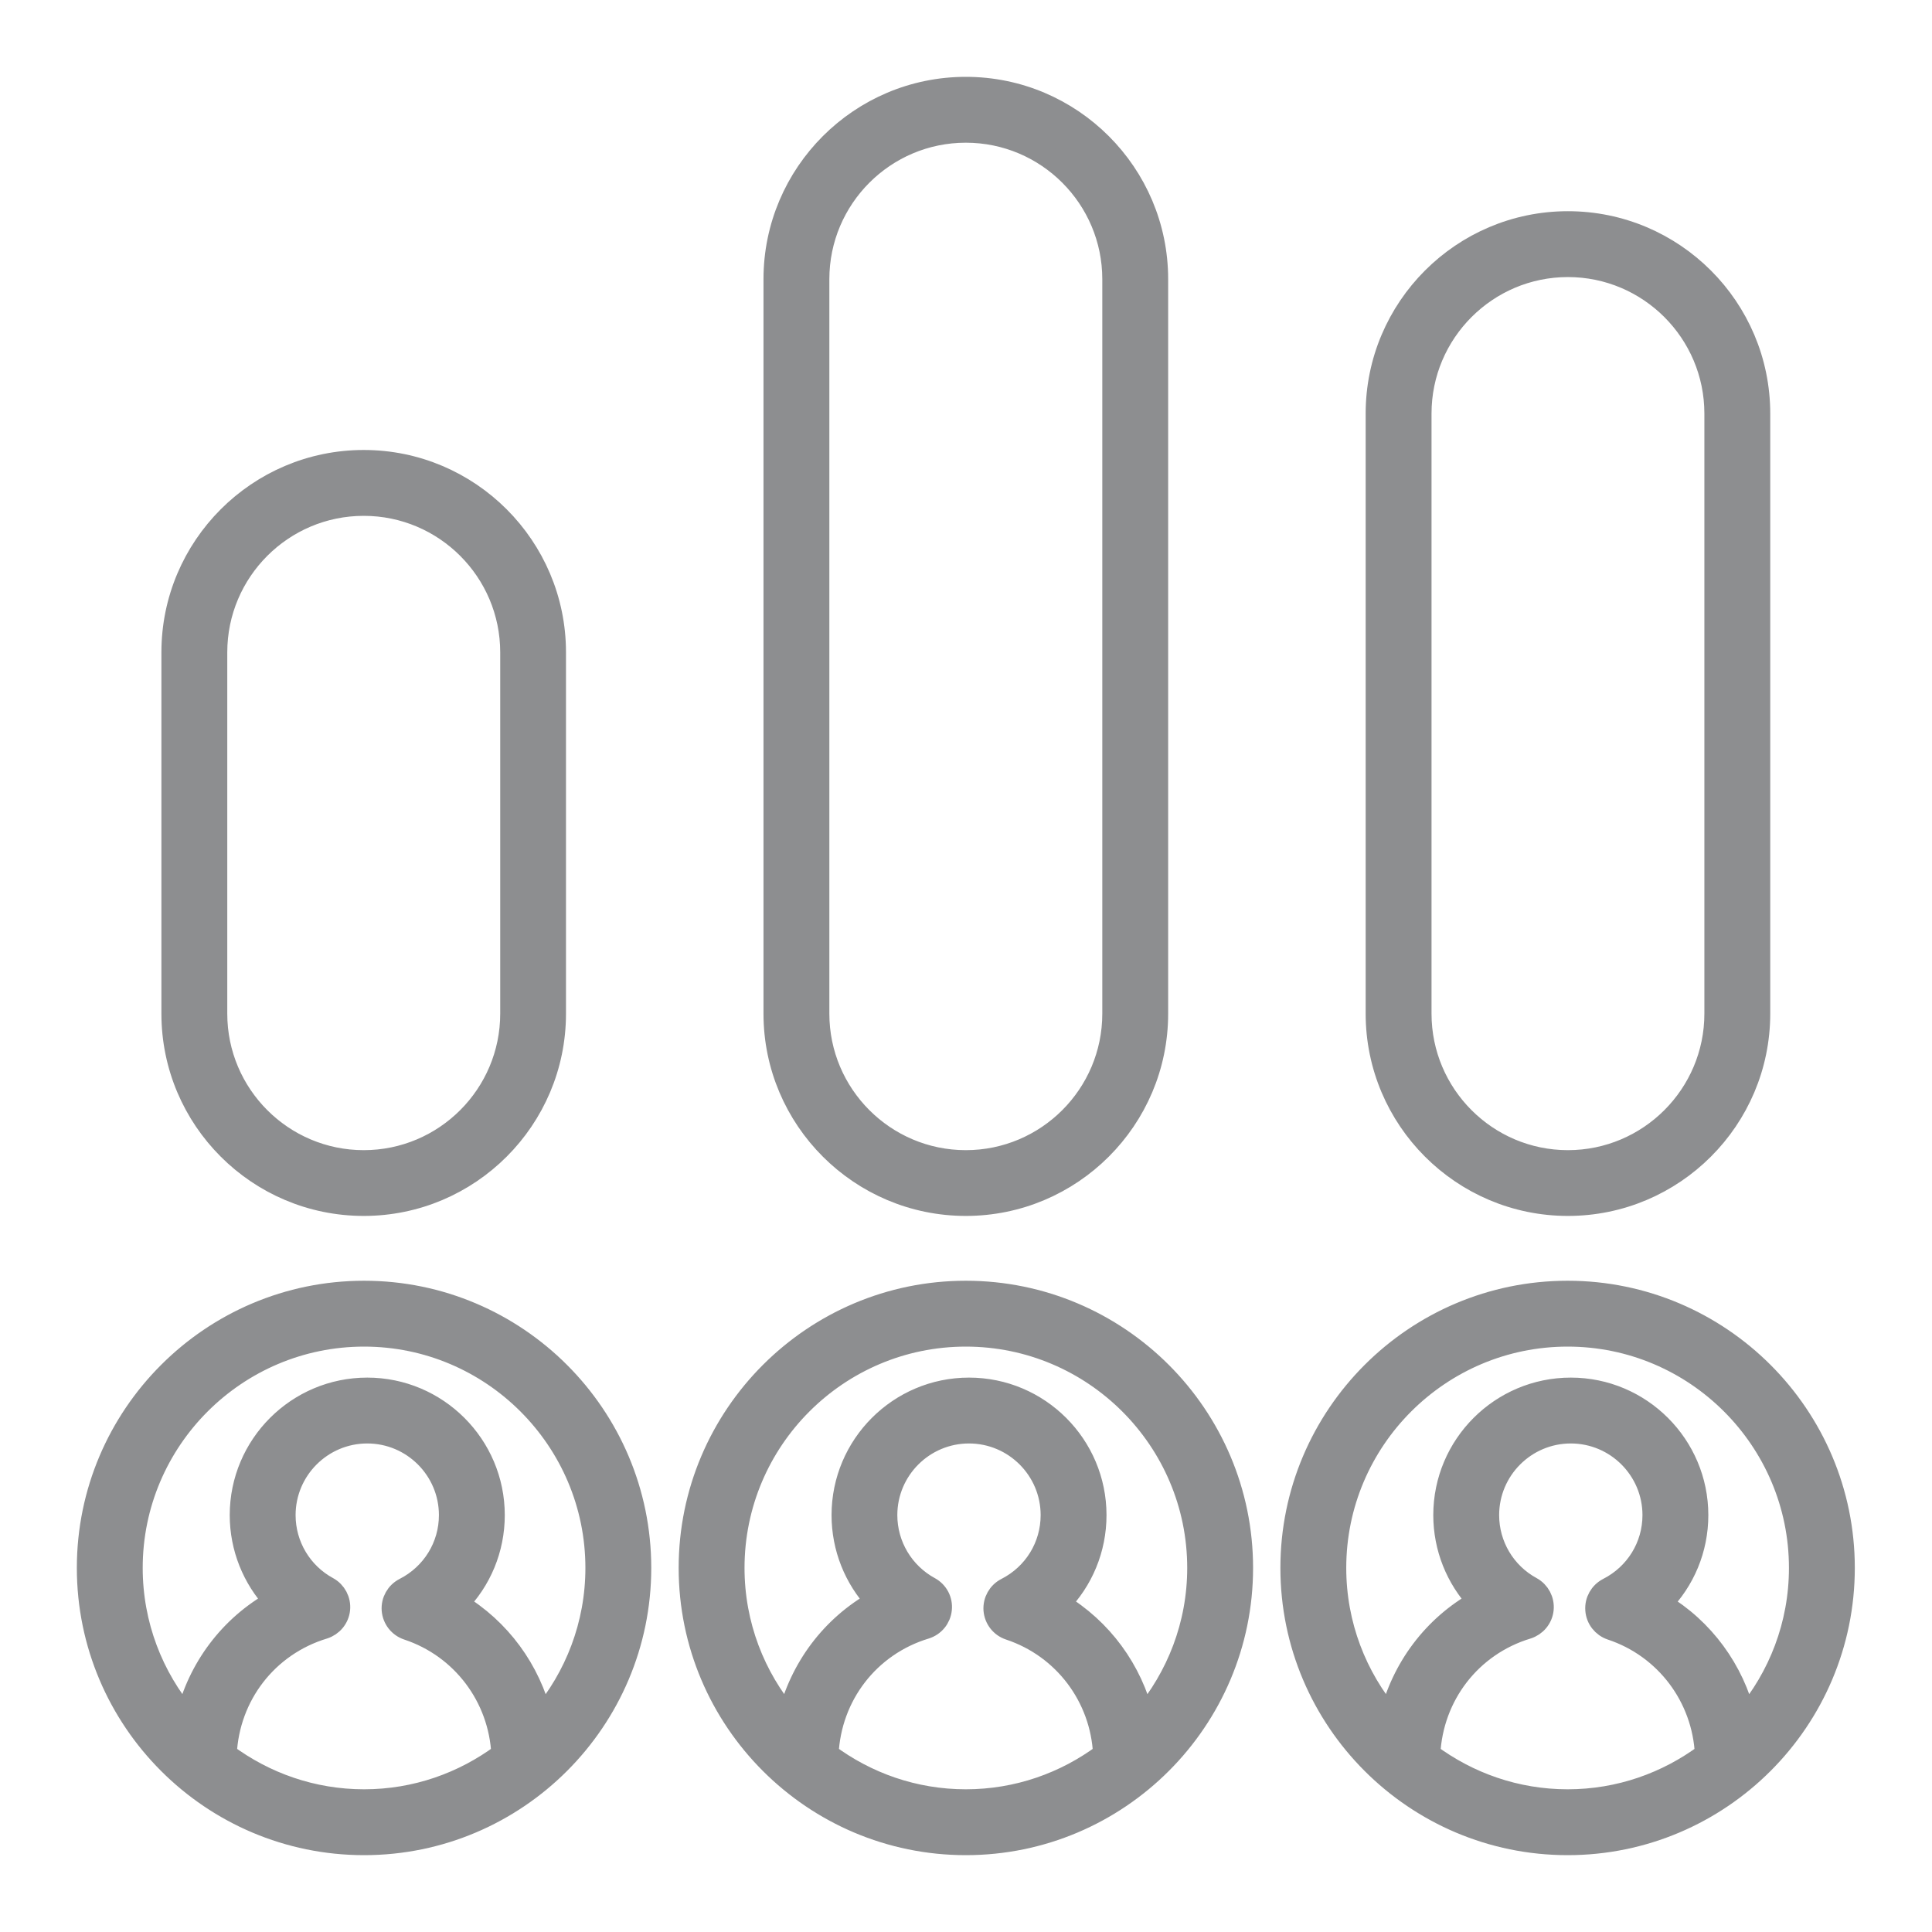<svg width="22" height="22" viewBox="0 0 22 22" fill="none" xmlns="http://www.w3.org/2000/svg">
<g id="icon">
<path id="Vector" d="M10.998 14.709C9.264 14.709 7.853 16.12 7.853 17.854C7.853 19.589 9.264 21 10.998 21C12.733 21 14.144 19.589 14.144 17.854C14.144 16.12 12.733 14.709 10.998 14.709ZM9.424 19.976C9.455 19.307 9.892 18.735 10.538 18.539C10.635 18.509 10.704 18.425 10.714 18.325C10.725 18.225 10.674 18.128 10.585 18.08C10.282 17.915 10.093 17.598 10.093 17.253C10.093 16.734 10.515 16.312 11.034 16.312C11.553 16.312 11.975 16.734 11.975 17.253C11.975 17.608 11.778 17.929 11.46 18.091C11.37 18.137 11.317 18.232 11.324 18.332C11.332 18.433 11.399 18.519 11.495 18.551C12.119 18.758 12.542 19.325 12.572 19.976C12.132 20.304 11.588 20.5 10.998 20.5C10.408 20.5 9.864 20.304 9.424 19.976ZM13.017 19.56C12.886 19.018 12.543 18.549 12.062 18.263C12.323 17.998 12.475 17.639 12.475 17.253C12.475 16.458 11.829 15.812 11.034 15.812C10.24 15.812 9.594 16.458 9.594 17.253C9.594 17.623 9.735 17.972 9.98 18.235C9.473 18.517 9.114 18.997 8.979 19.56C8.589 19.099 8.353 18.504 8.353 17.854C8.353 16.396 9.539 15.209 10.998 15.209C12.457 15.209 13.644 16.396 13.644 17.854C13.644 18.504 13.407 19.099 13.017 19.56Z" fill="#8D8E90" stroke="#8D8E90" stroke-width="0.25"/>
<path id="Vector_2" d="M4.146 14.709C2.411 14.709 1 16.12 1 17.854C1 19.589 2.411 21 4.146 21C5.88 21 7.291 19.589 7.291 17.854C7.291 16.12 5.88 14.709 4.146 14.709ZM2.571 19.976C2.602 19.307 3.04 18.735 3.686 18.539C3.782 18.509 3.852 18.425 3.862 18.325C3.872 18.225 3.821 18.128 3.733 18.08C3.429 17.915 3.241 17.598 3.241 17.253C3.241 16.734 3.663 16.312 4.182 16.312C4.701 16.312 5.123 16.734 5.123 17.253C5.123 17.608 4.925 17.929 4.607 18.091C4.517 18.137 4.464 18.232 4.471 18.332C4.479 18.433 4.546 18.519 4.642 18.551C5.266 18.758 5.689 19.325 5.72 19.976C5.279 20.304 4.736 20.5 4.146 20.5C3.556 20.5 3.012 20.304 2.571 19.976ZM6.165 19.56C6.033 19.018 5.69 18.549 5.209 18.263C5.471 17.998 5.623 17.639 5.623 17.253C5.623 16.458 4.976 15.812 4.182 15.812C3.387 15.812 2.741 16.458 2.741 17.253C2.741 17.623 2.883 17.972 3.128 18.235C2.621 18.517 2.261 18.997 2.126 19.56C1.736 19.099 1.5 18.504 1.5 17.854C1.5 16.396 2.687 15.209 4.146 15.209C5.604 15.209 6.791 16.396 6.791 17.854C6.791 18.504 6.555 19.099 6.165 19.56Z" fill="#8D8E90" stroke="#8D8E90" stroke-width="0.25"/>
<path id="Vector_3" d="M17.851 14.709C16.116 14.709 14.705 16.12 14.705 17.854C14.705 19.589 16.116 21 17.851 21C19.585 21 20.996 19.589 20.996 17.854C20.996 16.12 19.585 14.709 17.851 14.709ZM16.276 19.976C16.308 19.307 16.745 18.735 17.391 18.539C17.487 18.509 17.557 18.425 17.567 18.325C17.577 18.225 17.526 18.128 17.438 18.08C17.134 17.915 16.946 17.598 16.946 17.253C16.946 16.734 17.368 16.312 17.887 16.312C18.406 16.312 18.828 16.734 18.828 17.253C18.828 17.608 18.63 17.929 18.312 18.091C18.223 18.137 18.169 18.232 18.177 18.332C18.184 18.433 18.252 18.519 18.347 18.551C18.971 18.758 19.394 19.325 19.425 19.976C18.984 20.304 18.441 20.5 17.851 20.5C17.261 20.5 16.717 20.304 16.276 19.976ZM19.87 19.56C19.738 19.018 19.396 18.549 18.914 18.263C19.176 17.998 19.328 17.639 19.328 17.253C19.328 16.458 18.681 15.812 17.887 15.812C17.092 15.812 16.446 16.458 16.446 17.253C16.446 17.623 16.588 17.972 16.833 18.235C16.326 18.517 15.966 18.997 15.831 19.56C15.441 19.099 15.205 18.504 15.205 17.854C15.205 16.396 16.392 15.209 17.851 15.209C19.309 15.209 20.496 16.396 20.496 17.854C20.496 18.504 20.26 19.099 19.87 19.56Z" fill="#8D8E90" stroke="#8D8E90" stroke-width="0.25"/>
<path id="Vector_4" d="M6.32 11.543V7.428C6.32 6.227 5.343 5.249 4.142 5.249C2.94 5.249 1.963 6.227 1.963 7.428V11.543C1.963 12.744 2.94 13.721 4.142 13.721C5.343 13.721 6.32 12.744 6.32 11.543ZM2.463 11.543V7.428C2.463 6.502 3.216 5.749 4.142 5.749C5.068 5.749 5.821 6.502 5.821 7.428V11.543C5.821 12.469 5.068 13.222 4.142 13.222C3.216 13.222 2.463 12.469 2.463 11.543Z" fill="#8D8E90" stroke="#8D8E90" stroke-width="0.25"/>
<path id="Vector_5" d="M13.177 11.543V3.179C13.177 1.977 12.199 1 10.998 1C9.797 1 8.819 1.977 8.819 3.179V11.543C8.819 12.744 9.797 13.721 10.998 13.721C12.199 13.721 13.177 12.744 13.177 11.543ZM9.319 11.543V3.179C9.319 2.253 10.072 1.5 10.998 1.5C11.924 1.5 12.677 2.253 12.677 3.179V11.543C12.677 12.469 11.924 13.222 10.998 13.222C10.072 13.222 9.319 12.469 9.319 11.543Z" fill="#8D8E90" stroke="#8D8E90" stroke-width="0.25"/>
<path id="Vector_6" d="M20.033 11.543V4.709C20.033 3.507 19.056 2.53 17.854 2.53C16.653 2.53 15.676 3.508 15.676 4.709V11.543C15.676 12.744 16.653 13.721 17.854 13.721C19.056 13.721 20.033 12.744 20.033 11.543ZM16.176 11.543V4.709C16.176 3.783 16.929 3.03 17.854 3.03C18.78 3.03 19.533 3.783 19.533 4.709V11.543C19.533 12.469 18.78 13.222 17.854 13.222C16.929 13.222 16.176 12.469 16.176 11.543Z" fill="#8D8E90" stroke="#8D8E90" stroke-width="0.25"/>
</g>
</svg>

